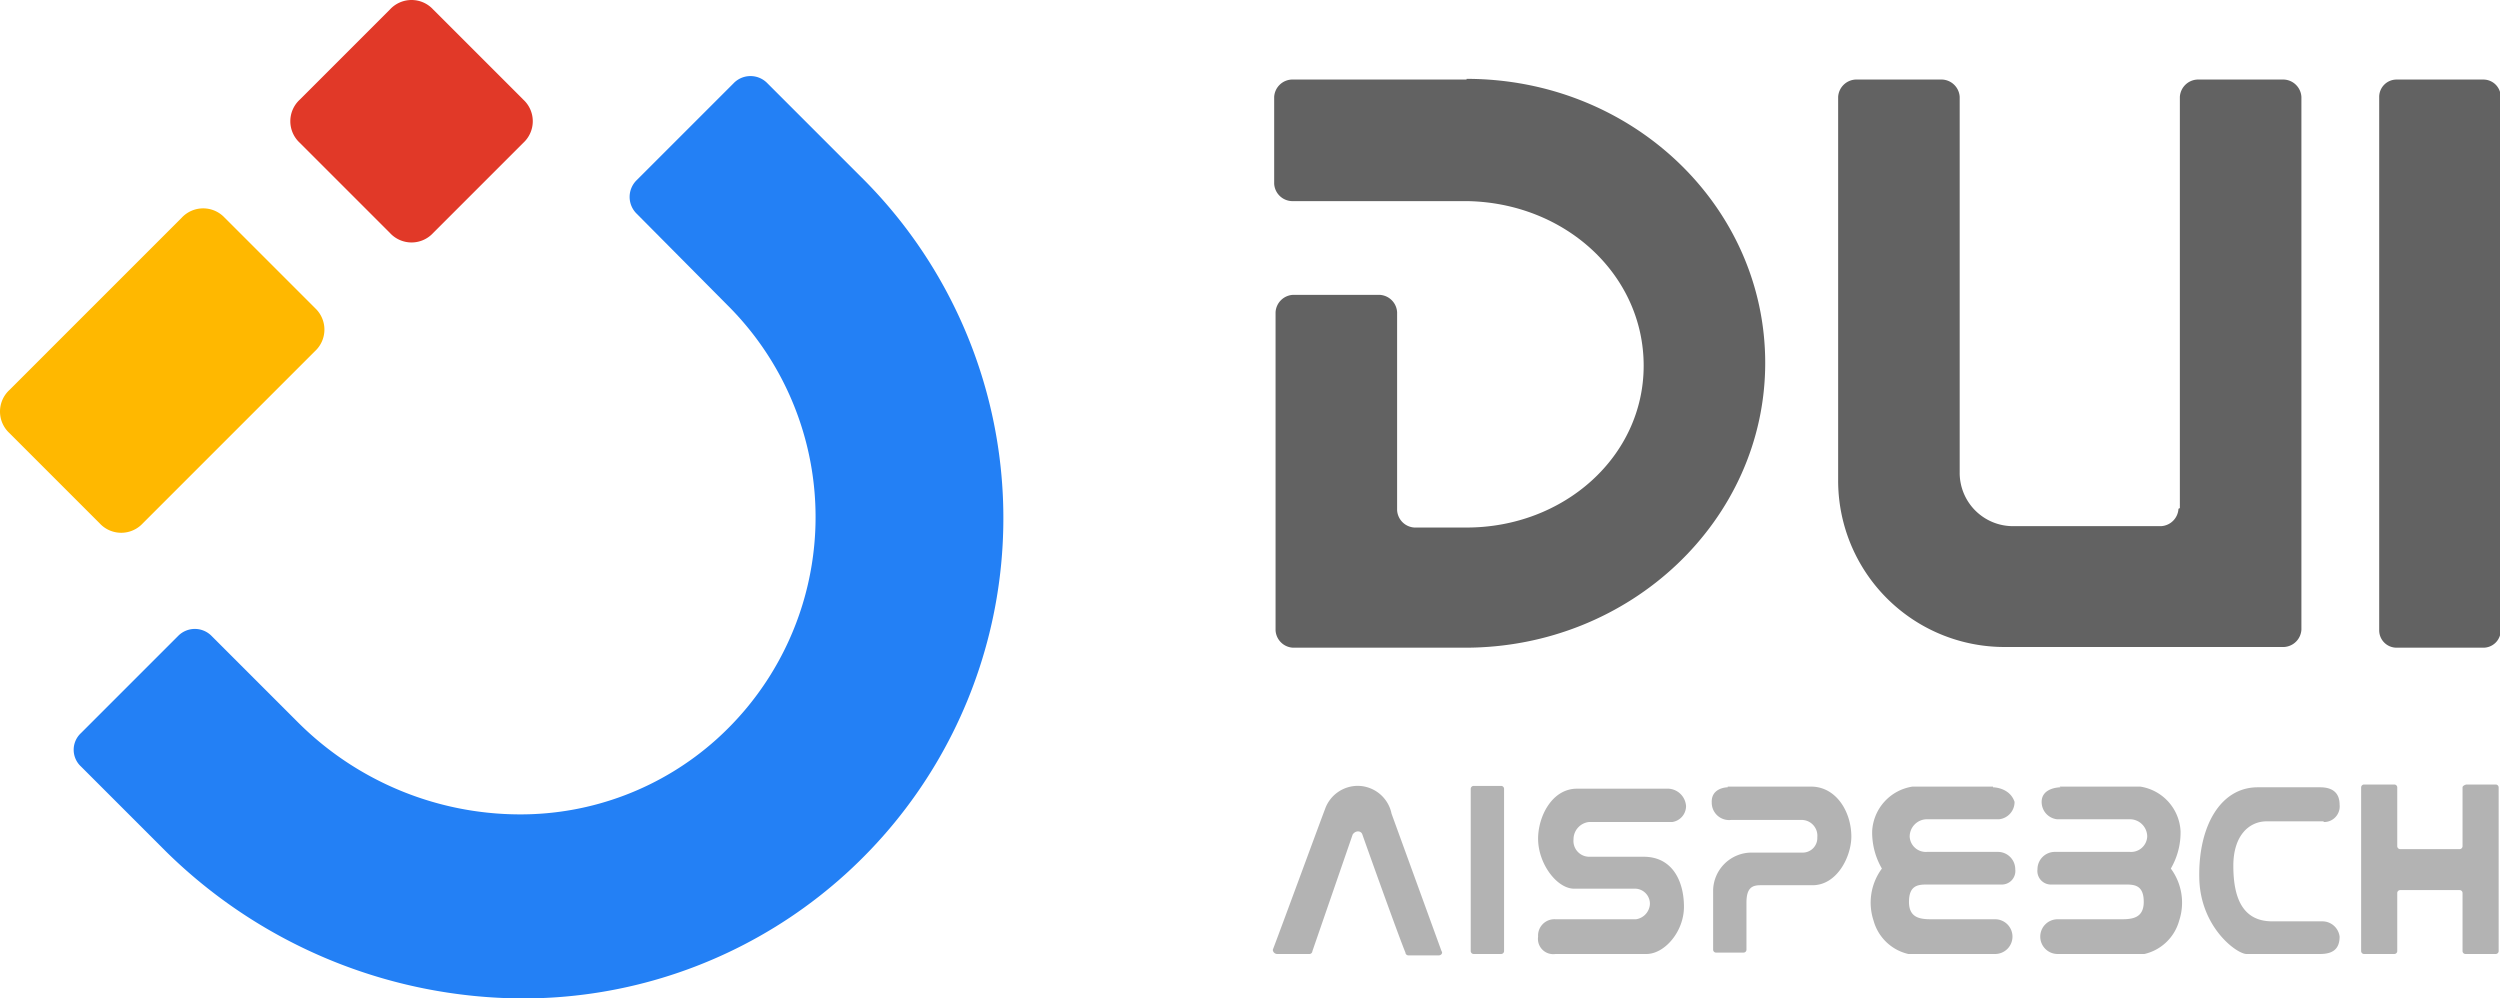<?xml version="1.0" standalone="no"?><!DOCTYPE svg PUBLIC "-//W3C//DTD SVG 1.1//EN" "http://www.w3.org/Graphics/SVG/1.1/DTD/svg11.dtd"><svg t="1505356986111" class="icon" style="" viewBox="0 0 2564 1024" version="1.1" xmlns="http://www.w3.org/2000/svg" p-id="2616" xmlns:xlink="http://www.w3.org/1999/xlink" width="500.781" height="200"><defs><style type="text/css"></style></defs><path d="M1310.354 978.41h32.767a3.027 3.027 0 0 0 2.849-2.849l41.315-119.671c2.849-4.274 8.548-4.274 9.973 0s37.041 104 44.164 121.095a3.027 3.027 0 0 0 2.849 2.849h31.342c2.849 0 4.274-2.849 2.849-4.274l-51.287-141.04a35.616 35.616 0 0 0-32.767-28.493 35.616 35.616 0 0 0-35.616 24.219c-2.849 7.123-44.164 119.671-53.424 143.89a4.63 4.63 0 0 0 4.986 4.274z m229.369 0h-28.493a3.027 3.027 0 0 1-2.849-2.849v-166.684a3.027 3.027 0 0 1 2.849-2.849h28.493a3.027 3.027 0 0 1 2.849 2.849v166.684a3.027 3.027 0 0 1-2.849 2.849z m189.479-151.013a16.562 16.562 0 0 1-14.247 15.671h-85.479a17.808 17.808 0 0 0-15.671 17.808 16.205 16.205 0 0 0 15.671 17.808h56.274c29.918 0 41.315 25.644 41.315 51.287s-19.945 48.438-38.466 48.438h-93.315a15.671 15.671 0 0 1-17.808-17.808 16.74 16.74 0 0 1 17.808-17.808h82.63a16.74 16.74 0 0 0 14.247-15.671 15.493 15.493 0 0 0-14.247-15.671h-63.397c-17.808 0-37.041-25.644-37.041-51.287 0-22.794 14.247-51.287 39.89-51.287h94.027a19.055 19.055 0 0 1 17.808 17.808m42.74-19.945h85.479c25.644 0 41.315 25.644 41.315 51.287 0 19.945-14.247 49.863-39.89 49.863h-53.424c-8.548 0-14.247 2.849-14.247 17.808v48.438a3.027 3.027 0 0 1-2.849 2.849h-28.493a3.027 3.027 0 0 1-2.849-2.849v-61.26a39.534 39.534 0 0 1 39.89-38.466h51.287a14.959 14.959 0 0 0 15.671-15.671 16.205 16.205 0 0 0-15.671-17.808H1775.502a17.808 17.808 0 0 1-19.945-17.808c-0.712-15.671 16.383-15.671 16.383-15.671z m272.108 0h-82.63a48.794 48.794 0 0 0-41.315 45.589 73.37 73.37 0 0 0 9.973 38.466 58.767 58.767 0 0 0-8.548 53.424 48.26 48.26 0 0 0 35.616 34.192h89.041a17.808 17.808 0 0 0 17.808-17.808 17.808 17.808 0 0 0-17.808-17.808h-65.534c-11.397 0-22.794-1.425-22.794-17.808s8.548-17.808 17.808-17.808h76.931a13.89 13.89 0 0 0 14.247-15.671 17.808 17.808 0 0 0-17.808-17.808h-72.657a16.562 16.562 0 0 1-17.808-15.671 17.808 17.808 0 0 1 17.808-17.808h74.082a17.808 17.808 0 0 0 15.671-17.808c-4.986-14.959-22.082-14.959-22.082-14.959z m68.383 0h82.63a48.794 48.794 0 0 1 41.315 45.589 73.37 73.37 0 0 1-9.973 38.466 58.767 58.767 0 0 1 8.548 53.424 48.26 48.26 0 0 1-35.616 34.192h-89.041a17.808 17.808 0 0 1-17.808-17.808 17.808 17.808 0 0 1 17.808-17.808h65.534c11.397 0 22.794-1.425 22.794-17.808s-8.548-17.808-17.808-17.808h-76.931a13.89 13.89 0 0 1-14.247-15.671 17.808 17.808 0 0 1 17.808-17.808h76.931a16.562 16.562 0 0 0 17.808-15.671 17.808 17.808 0 0 0-17.808-17.808h-74.794a17.808 17.808 0 0 1-15.671-17.808c0-14.959 19.233-14.959 19.233-14.959z m270.684 35.616h-58.411c-17.808 0-34.192 14.247-34.192 45.589s8.548 56.986 39.89 56.986h51.287a17.808 17.808 0 0 1 17.808 15.671c0 12.822-7.123 17.808-19.945 17.808h-75.506c-9.973 0-47.013-27.068-48.438-76.931-1.425-53.424 21.37-94.027 59.835-94.027h64.109c14.247 0 19.945 7.123 19.945 17.808a16.027 16.027 0 0 1-16.383 17.808z m142.465-35.616v61.26a3.027 3.027 0 0 1-2.849 2.849h-61.26a3.027 3.027 0 0 1-2.849-2.849v-60.548a3.027 3.027 0 0 0-2.849-2.849h-31.342a3.027 3.027 0 0 0-2.849 2.849v168.109a3.027 3.027 0 0 0 2.849 2.849h31.342a3.027 3.027 0 0 0 2.849-2.849v-59.835a3.027 3.027 0 0 1 2.849-2.849h61.26a3.027 3.027 0 0 1 2.849 2.849v59.835a3.027 3.027 0 0 0 2.849 2.849h31.342a3.027 3.027 0 0 0 2.849-2.849v-168.109a3.027 3.027 0 0 0-2.849-2.849h-29.918c-1.425 0-4.274 1.425-4.274 2.849z" fill="#B3B3B3" p-id="2617"></path><path d="M2440.102 99.4V646.466a17.808 17.808 0 0 0 17.808 17.808h89.041a17.808 17.808 0 0 0 17.808-17.808V99.4a17.808 17.808 0 0 0-17.808-17.808h-89.041a17.808 17.808 0 0 0-17.808 17.808z m-935.996-17.808H1324.6a18.877 18.877 0 0 0-17.808 17.808v89.041a18.877 18.877 0 0 0 17.808 17.808h179.506c101.15 1.425 181.643 75.506 181.643 168.821s-81.917 165.972-181.643 165.972h-53.424a18.877 18.877 0 0 1-17.808-17.808v-203.013a18.877 18.877 0 0 0-17.808-17.808h-89.041a18.877 18.877 0 0 0-17.808 17.808V646.466a18.877 18.877 0 0 0 17.808 17.808h176.657c169.533 0 307.725-131.068 307.725-292.053S1673.64 80.88 1504.106 80.88z m730.134 440.217a18.877 18.877 0 0 1-17.808 17.808h-151.013a54.671 54.671 0 0 1-55.561-55.561V99.4a18.877 18.877 0 0 0-17.808-17.808h-89.041a18.877 18.877 0 0 0-17.808 17.808v393.204a170.602 170.602 0 0 0 170.958 170.958h286.355a18.877 18.877 0 0 0 17.808-17.808V99.4a18.877 18.877 0 0 0-17.808-17.808h-89.041a18.877 18.877 0 0 0-17.808 17.808v421.697z" fill="#626262" p-id="2618"></path><path d="M535.344 1023.999a524.093 524.093 0 0 1-364.711-150.301l-87.616-87.616a23.329 23.329 0 0 1 0-34.192l99.726-99.726a24.041 24.041 0 0 1 34.192 0l89.041 89.041A322.683 322.683 0 0 0 532.494 835.233a300.779 300.779 0 0 0 202.3-76.931 306.478 306.478 0 0 0 11.397-445.203l-93.315-94.027a24.041 24.041 0 0 1 0-34.192l99.726-99.726a24.041 24.041 0 0 1 34.192 0l95.452 95.452A492.573 492.573 0 0 1 535.344 1023.999z" fill="#2380F5" p-id="2619"></path><path d="M400.002 239.016l-92.602-92.602a30.096 30.096 0 0 1 0-44.164l92.602-92.602a30.096 30.096 0 0 1 44.164 0l92.602 92.602a30.096 30.096 0 0 1 0 44.164l-92.602 92.602a30.096 30.096 0 0 1-44.164 0z" fill="#E13928" p-id="2620"></path><path d="M102.25 536.768l-92.602-92.602a30.096 30.096 0 0 1 0-44.164l176.657-176.657a30.096 30.096 0 0 1 44.164 0l92.602 92.602a30.096 30.096 0 0 1 0 44.164l-176.657 176.657a30.096 30.096 0 0 1-44.164 0z" fill="#FFB800" p-id="2621"></path></svg>